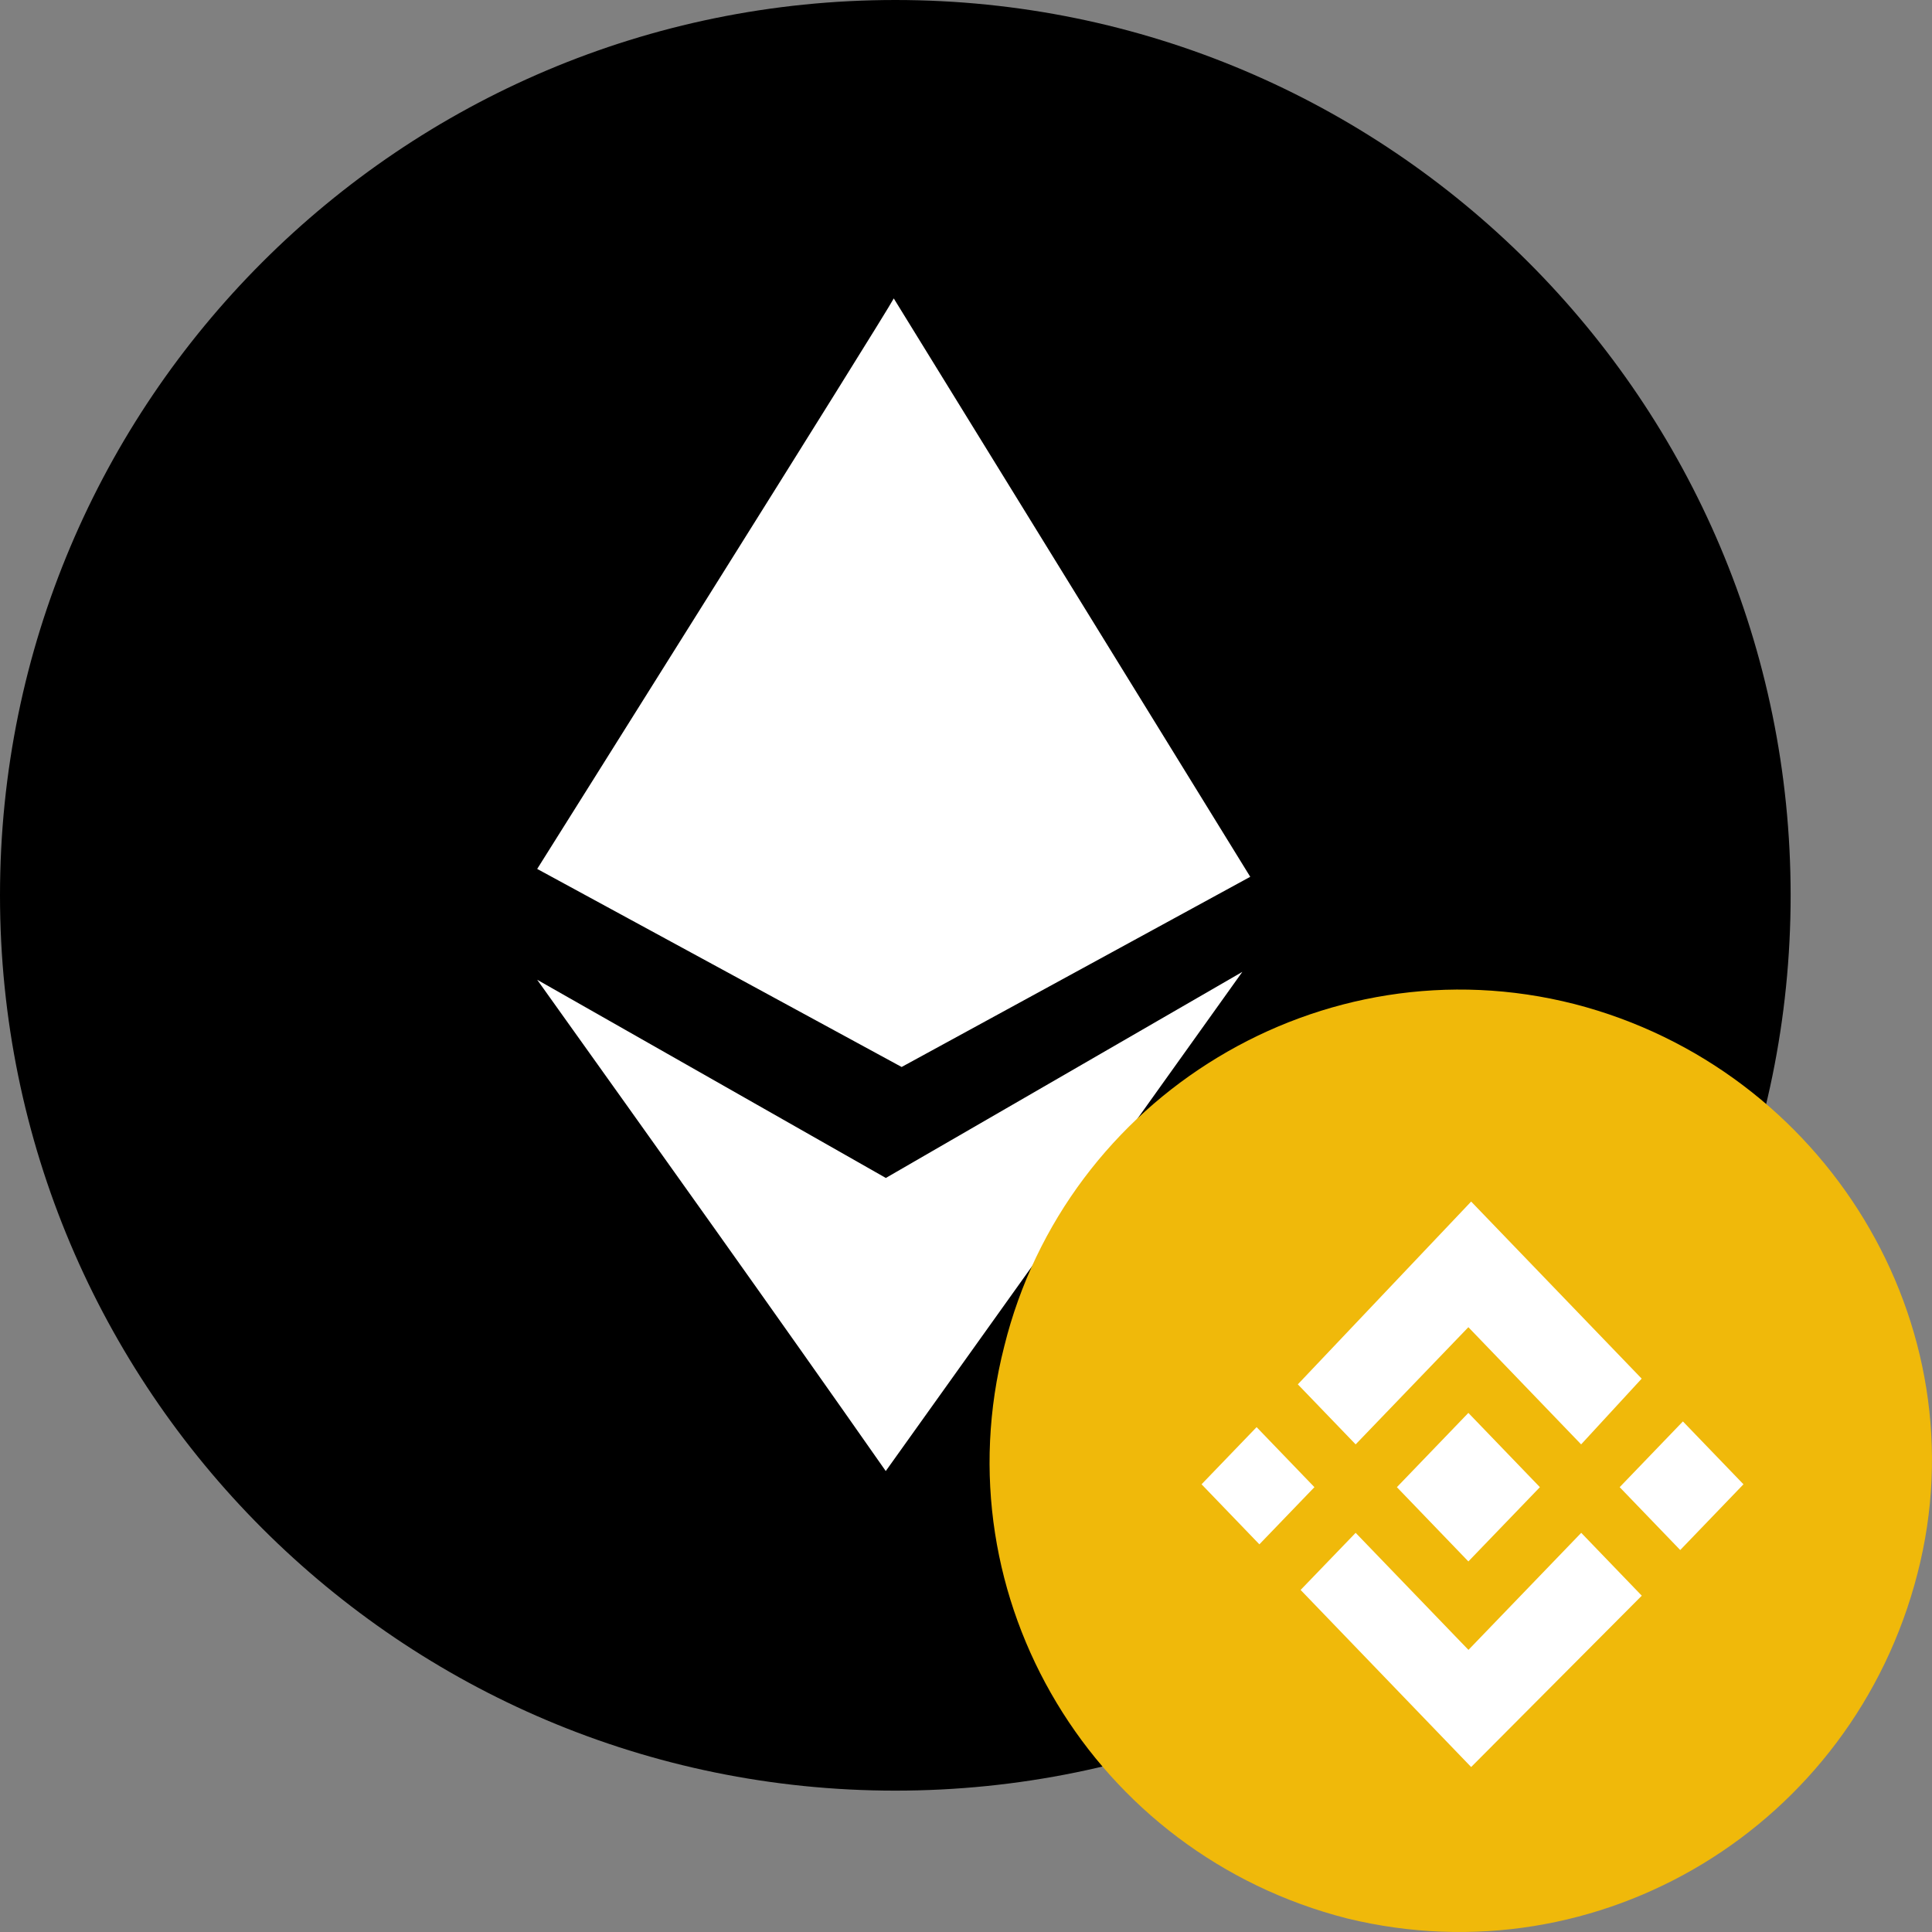 <?xml version="1.0" encoding="UTF-8"?>
<svg width="41px" height="41px" viewBox="0 0 41 41" version="1.1" xmlns="http://www.w3.org/2000/svg" xmlns:xlink="http://www.w3.org/1999/xlink">
    <rect x="0" y="0" width="41" height="41" fill="#808080" stroke="none"/>
    <title>ETH-BNB</title>
    <g id="页面-1" stroke="none" stroke-width="1" fill="none" fill-rule="evenodd">
        <g id="ETH-BNB">
            <circle id="椭圆形" fill="#FFFFFF" cx="19" cy="19" r="16"></circle>
            <g id="ETH" fill="#000000" fill-rule="nonzero">
                <path d="M19,0 C29.493,0 38,8.507 38,19 C38,29.493 29.493,38 19,38 C8.507,38 0,29.493 0,19 C0,8.507 8.507,0 19,0 Z M26.364,20.625 L18.799,24.998 L11.4,20.792 C13.922,24.325 16.444,27.855 18.797,31.218 L26.364,20.625 L26.364,20.625 Z M18.967,6.333 C18.797,6.669 11.4,18.44 11.4,18.44 L19.134,22.643 L26.532,18.607 L18.967,6.333 Z" id="形状"></path>
            </g>
            <g id="BNB" transform="translate(21, 21)" fill-rule="nonzero">
                <path d="M12.415,0.308 C7.05,-1.061 1.622,2.271 0.312,7.57 C-1.059,12.927 2.22,18.343 7.587,19.712 C12.954,21.021 18.319,17.747 19.692,12.392 C21.061,7.093 17.724,1.677 12.415,0.308 Z" id="路径" fill="#F0B90A"></path>
                <path d="M10.22,4.499 L13.839,8.257 L12.554,9.652 L10.161,7.165 L7.769,9.652 L6.542,8.378 L10.22,4.499 Z M11.679,10.56 L10.161,12.136 L8.644,10.56 L10.161,8.984 L11.679,10.56 Z M4.499,10.499 L5.667,9.286 L6.894,10.56 L5.726,11.773 L4.499,10.499 Z M10.22,16.499 L6.601,12.741 L7.769,11.529 L9.987,13.831 L10.163,14.013 L12.556,11.529 L13.841,12.863 L10.22,16.499 Z M14.657,11.894 L13.372,10.56 L14.714,9.165 L15.999,10.499 L14.657,11.894 Z" id="形状" fill="#FFFFFF"></path>
            </g>
        </g>
    </g>
</svg>
